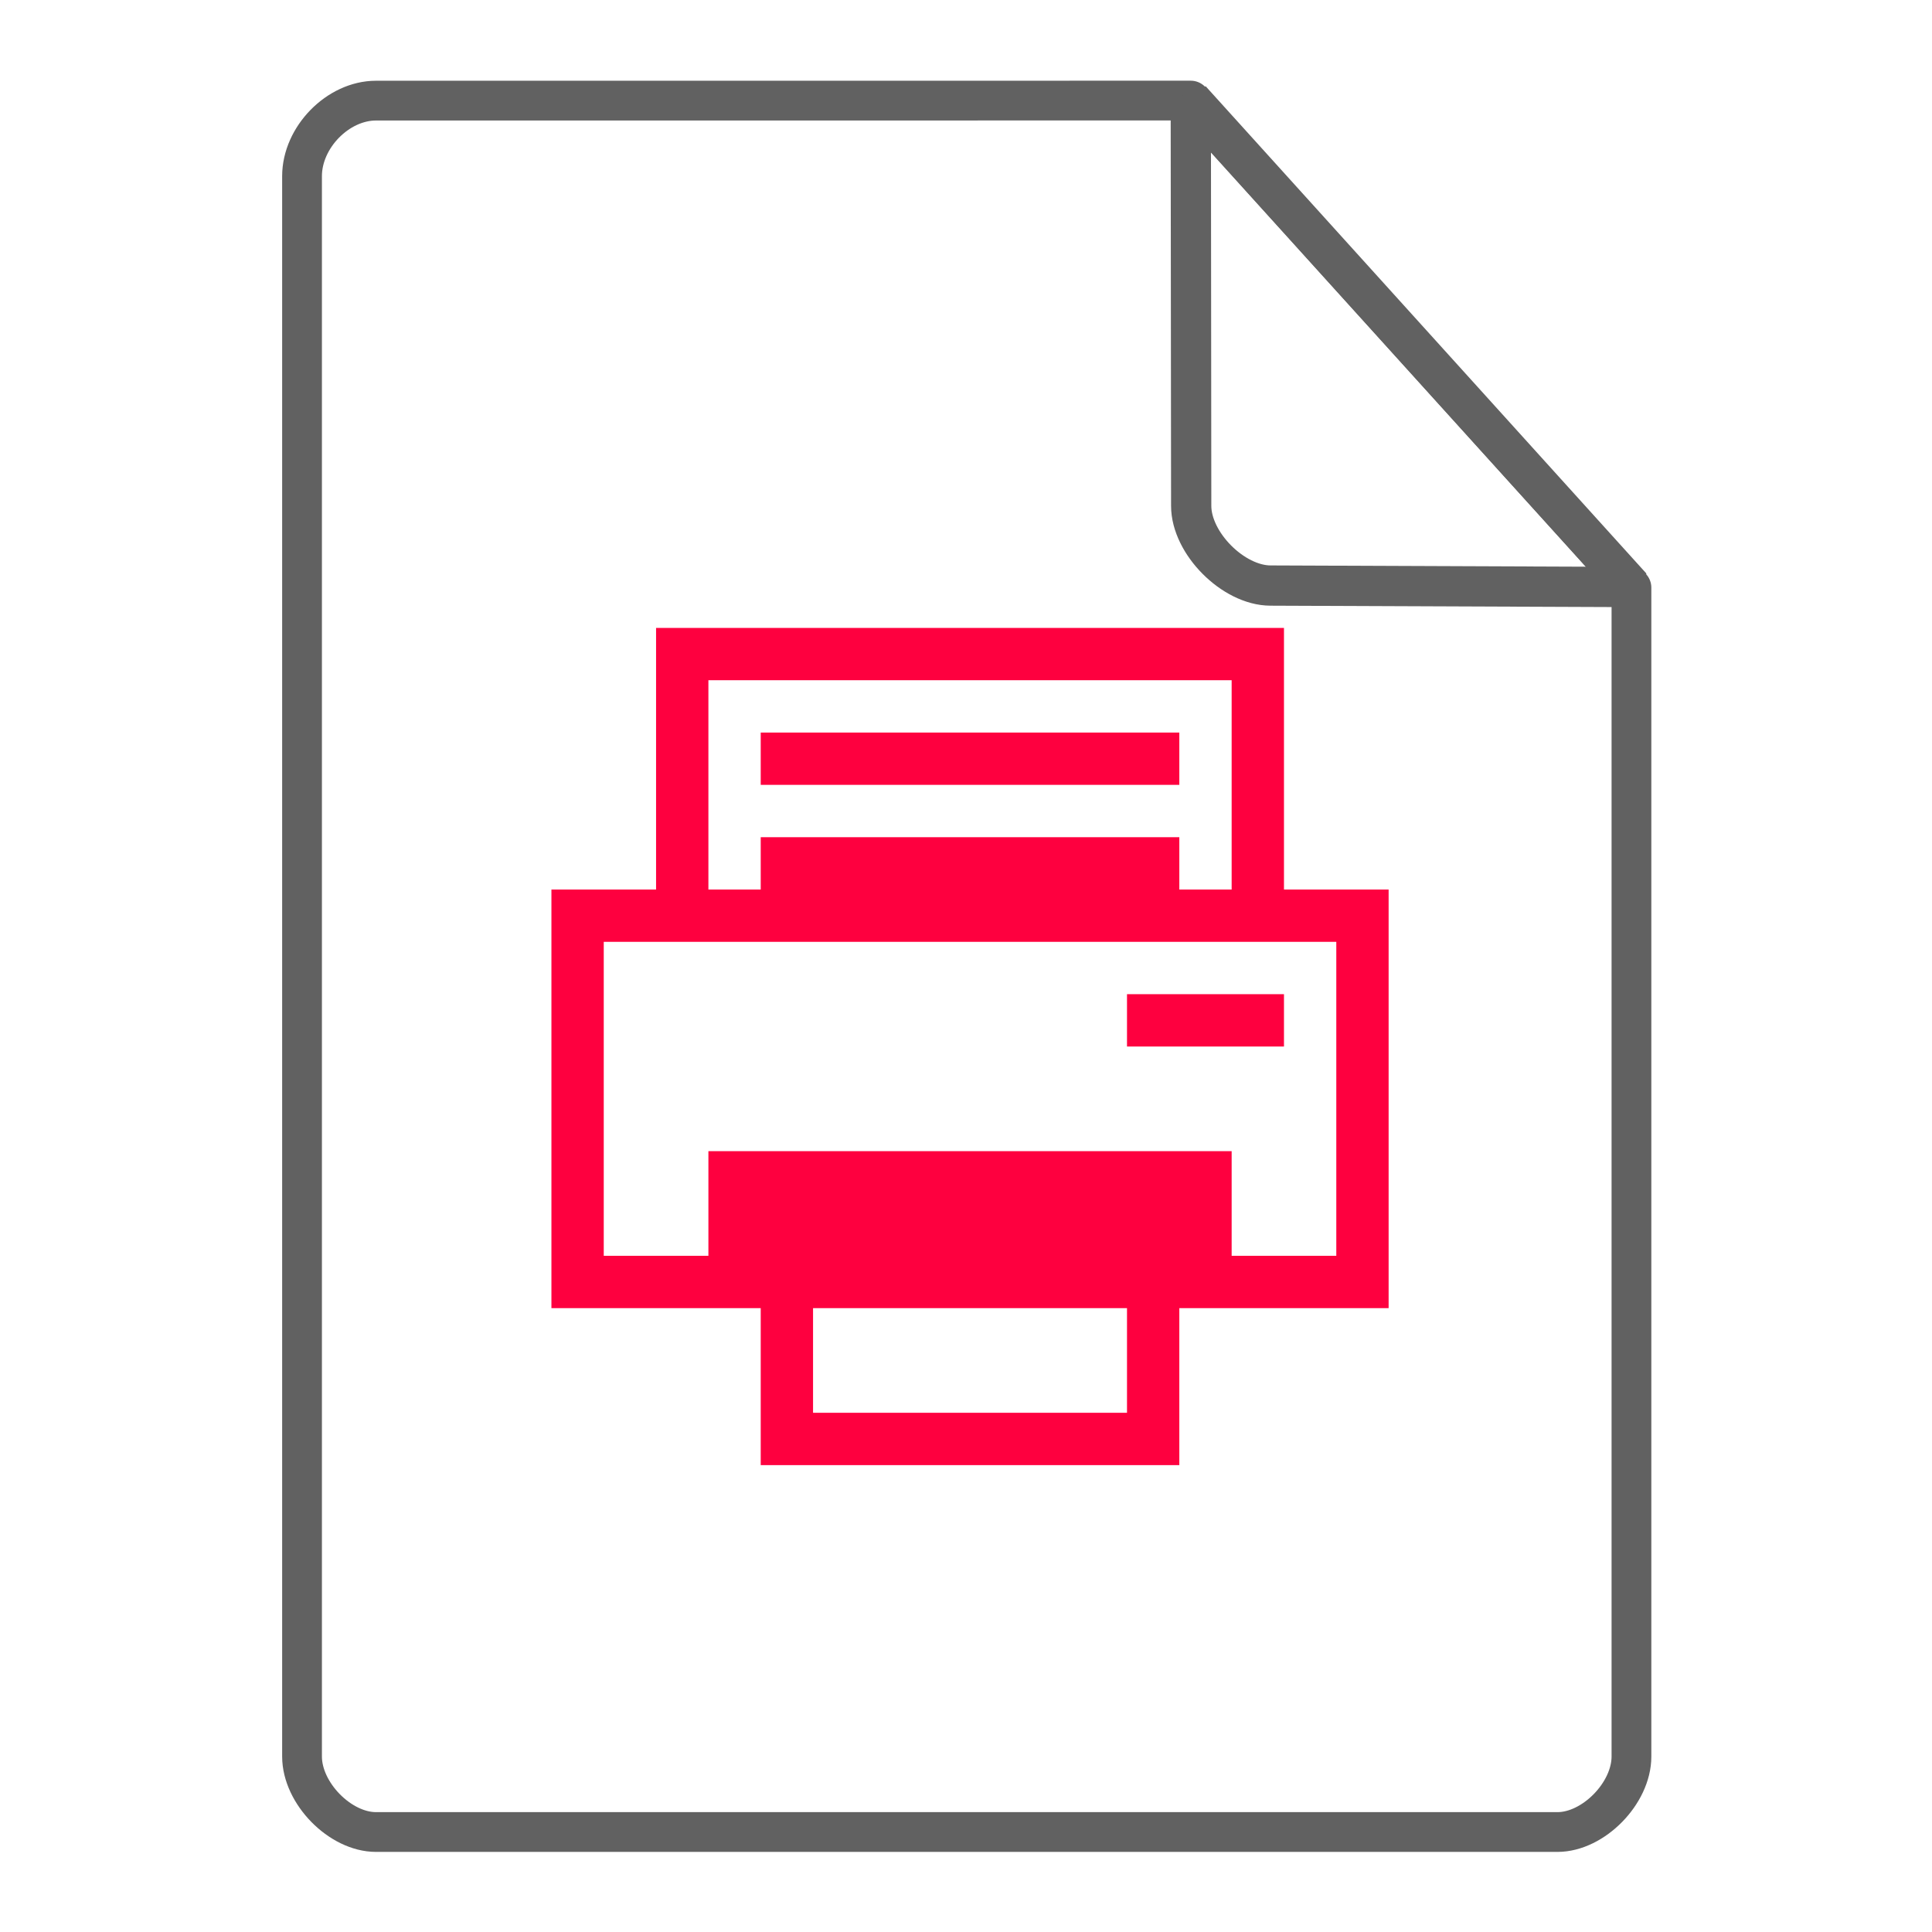 <svg height="48" width="48" xmlns="http://www.w3.org/2000/svg"><path d="M16.3 15.6v6.5h-2.6v10.4h5.2v3.9h10.4v-3.9h5.2V22.1h-2.6v-6.5H16.3zm1.3 1.3h13v5.2h-1.3v-1.3H18.9v1.3h-1.3v-5.2zm1.3 1.3v1.3h10.4v-1.3H18.9zM15 23.4h18.2v7.8h-2.6v-2.6h-13v2.6H15v-7.8zm13 1.3V26h3.9v-1.3H28zm-7.8 7.8H28v2.6h-7.8v-2.6z" fill="#FE003F"/><g fill="none" stroke="#616161" stroke-linecap="round"><path d="M7.504 43.64c0 .912.946 1.876 1.838 1.876h29.353c.892 0 1.838-.964 1.838-1.875m0 0V14.599l-10.948-12.1L9.342 2.5c-.946 0-1.838.912-1.838 1.876V43.64" stroke-width=".988" stroke-linejoin="round"/><path d="M29.585 2.48l10.948 12.104-8.968-.036c-.927-.003-1.97-1.053-1.97-1.98z" stroke-linejoin="bevel"/></g></svg>
